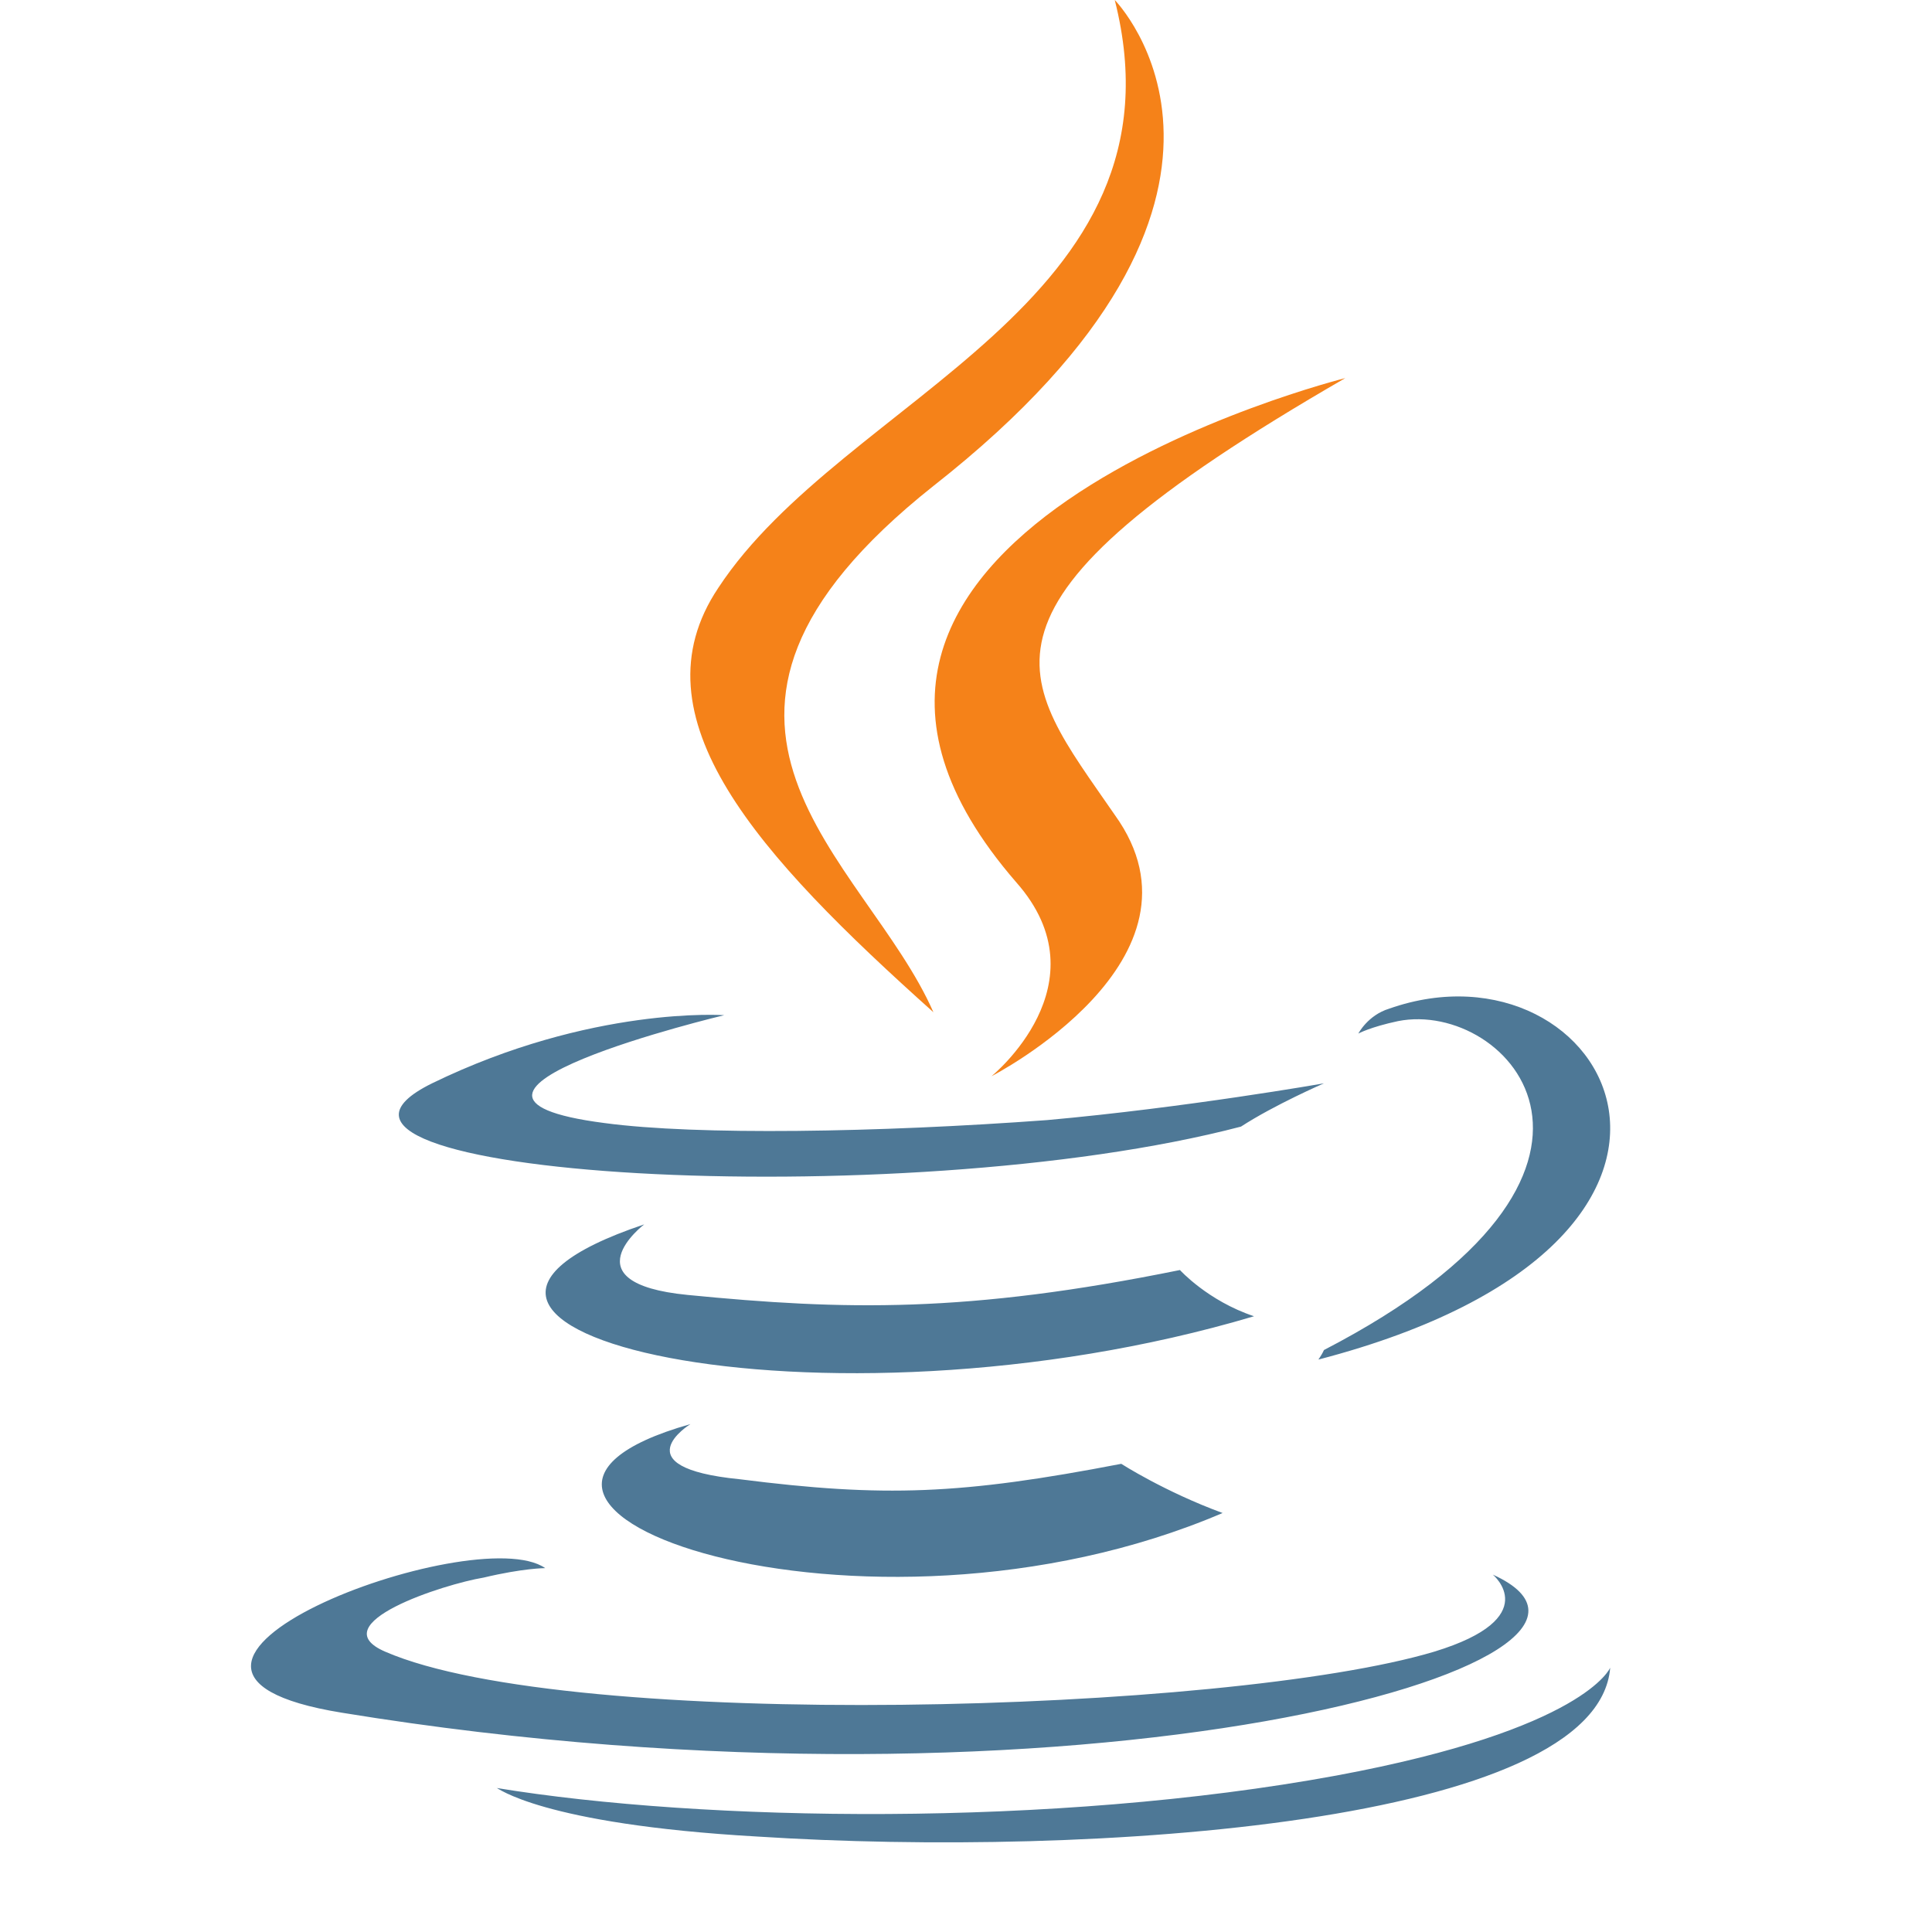 <svg aria-hidden="true" focusable="false" role="img" xmlns="http://www.w3.org/2000/svg" viewBox="-394 50.8 326 326">
	<path style="fill:#4E7896;" d="M-277.5,291.1c0,0-11.9,7.3,8.3,9.3c24.4,3.1,37.4,2.6,64.4-2.6
	c0,0,7.3,4.7,17.1,8.3C-248.5,332.1-325.3,304.6-277.5,291.1L-277.5,291.1z M-285.3,257.4c0,0-13,9.9,7.3,11.9
	c26.5,2.6,47.2,3.1,83.1-4.2c0,0,4.7,5.2,12.5,7.8C-255.7,294.7-337.8,275-285.3,257.4L-285.3,257.4z M-142.1,316.5
	c0,0,8.8,7.3-9.9,13c-34.8,10.4-145.9,13.5-177,0c-10.9-4.7,9.9-11.4,16.6-12.5c6.7-1.6,10.4-1.6,10.4-1.6
	c-11.9-8.3-79.4,17.1-34.3,24.4C-212.1,360.1-109.9,331.1-142.1,316.5L-142.1,316.5z M-271.8,222.1c0,0-56.6,13.5-20.2,18.2
	c15.6,2.1,46.2,1.6,74.7-0.5c23.4-2.1,46.7-6.2,46.7-6.2s-8.3,3.6-14,7.3c-57.6,15.1-168.2,8.3-136.5-7.3
	C-294.2,220.5-271.8,222.1-271.8,222.1L-271.8,222.1z M-170.6,278.6c58.1-30.1,31.1-59.2,12.5-55.5c-4.7,1-6.7,2.1-6.7,2.1
	s1.6-3.1,5.2-4.2c36.9-13,65.9,38.9-11.9,59.2C-171.6,280.2-171.1,279.7-170.6,278.6L-170.6,278.6z M-266.1,360.7
	c56.1,3.6,141.7-2.1,143.8-28.5c0,0-4.2,10.4-46.2,18.2c-47.8,8.8-106.9,7.8-141.7,2.1C-310.2,352.3-303,358.6-266.1,360.7
	L-266.1,360.7z" />
	<path style="fill:#F58219;" d="M-205.9,50.8c0,0,32.2,32.7-30.6,82c-50.4,40-11.4,62.8,0,88.8c-29.6-26.5-50.9-49.8-36.3-71.6
	C-251.6,117.7-192.9,102.1-205.9,50.8L-205.9,50.8z" />
	<path style="fill:#F58219;" d="M-222.5,199.7c15.1,17.1-4.2,32.7-4.2,32.7s38.4-19.7,20.8-44.1c-16.1-23.4-28.5-34.8,38.9-73.7
	C-167,114.6-273.4,141.1-222.5,199.7L-222.5,199.7z" />
</svg>